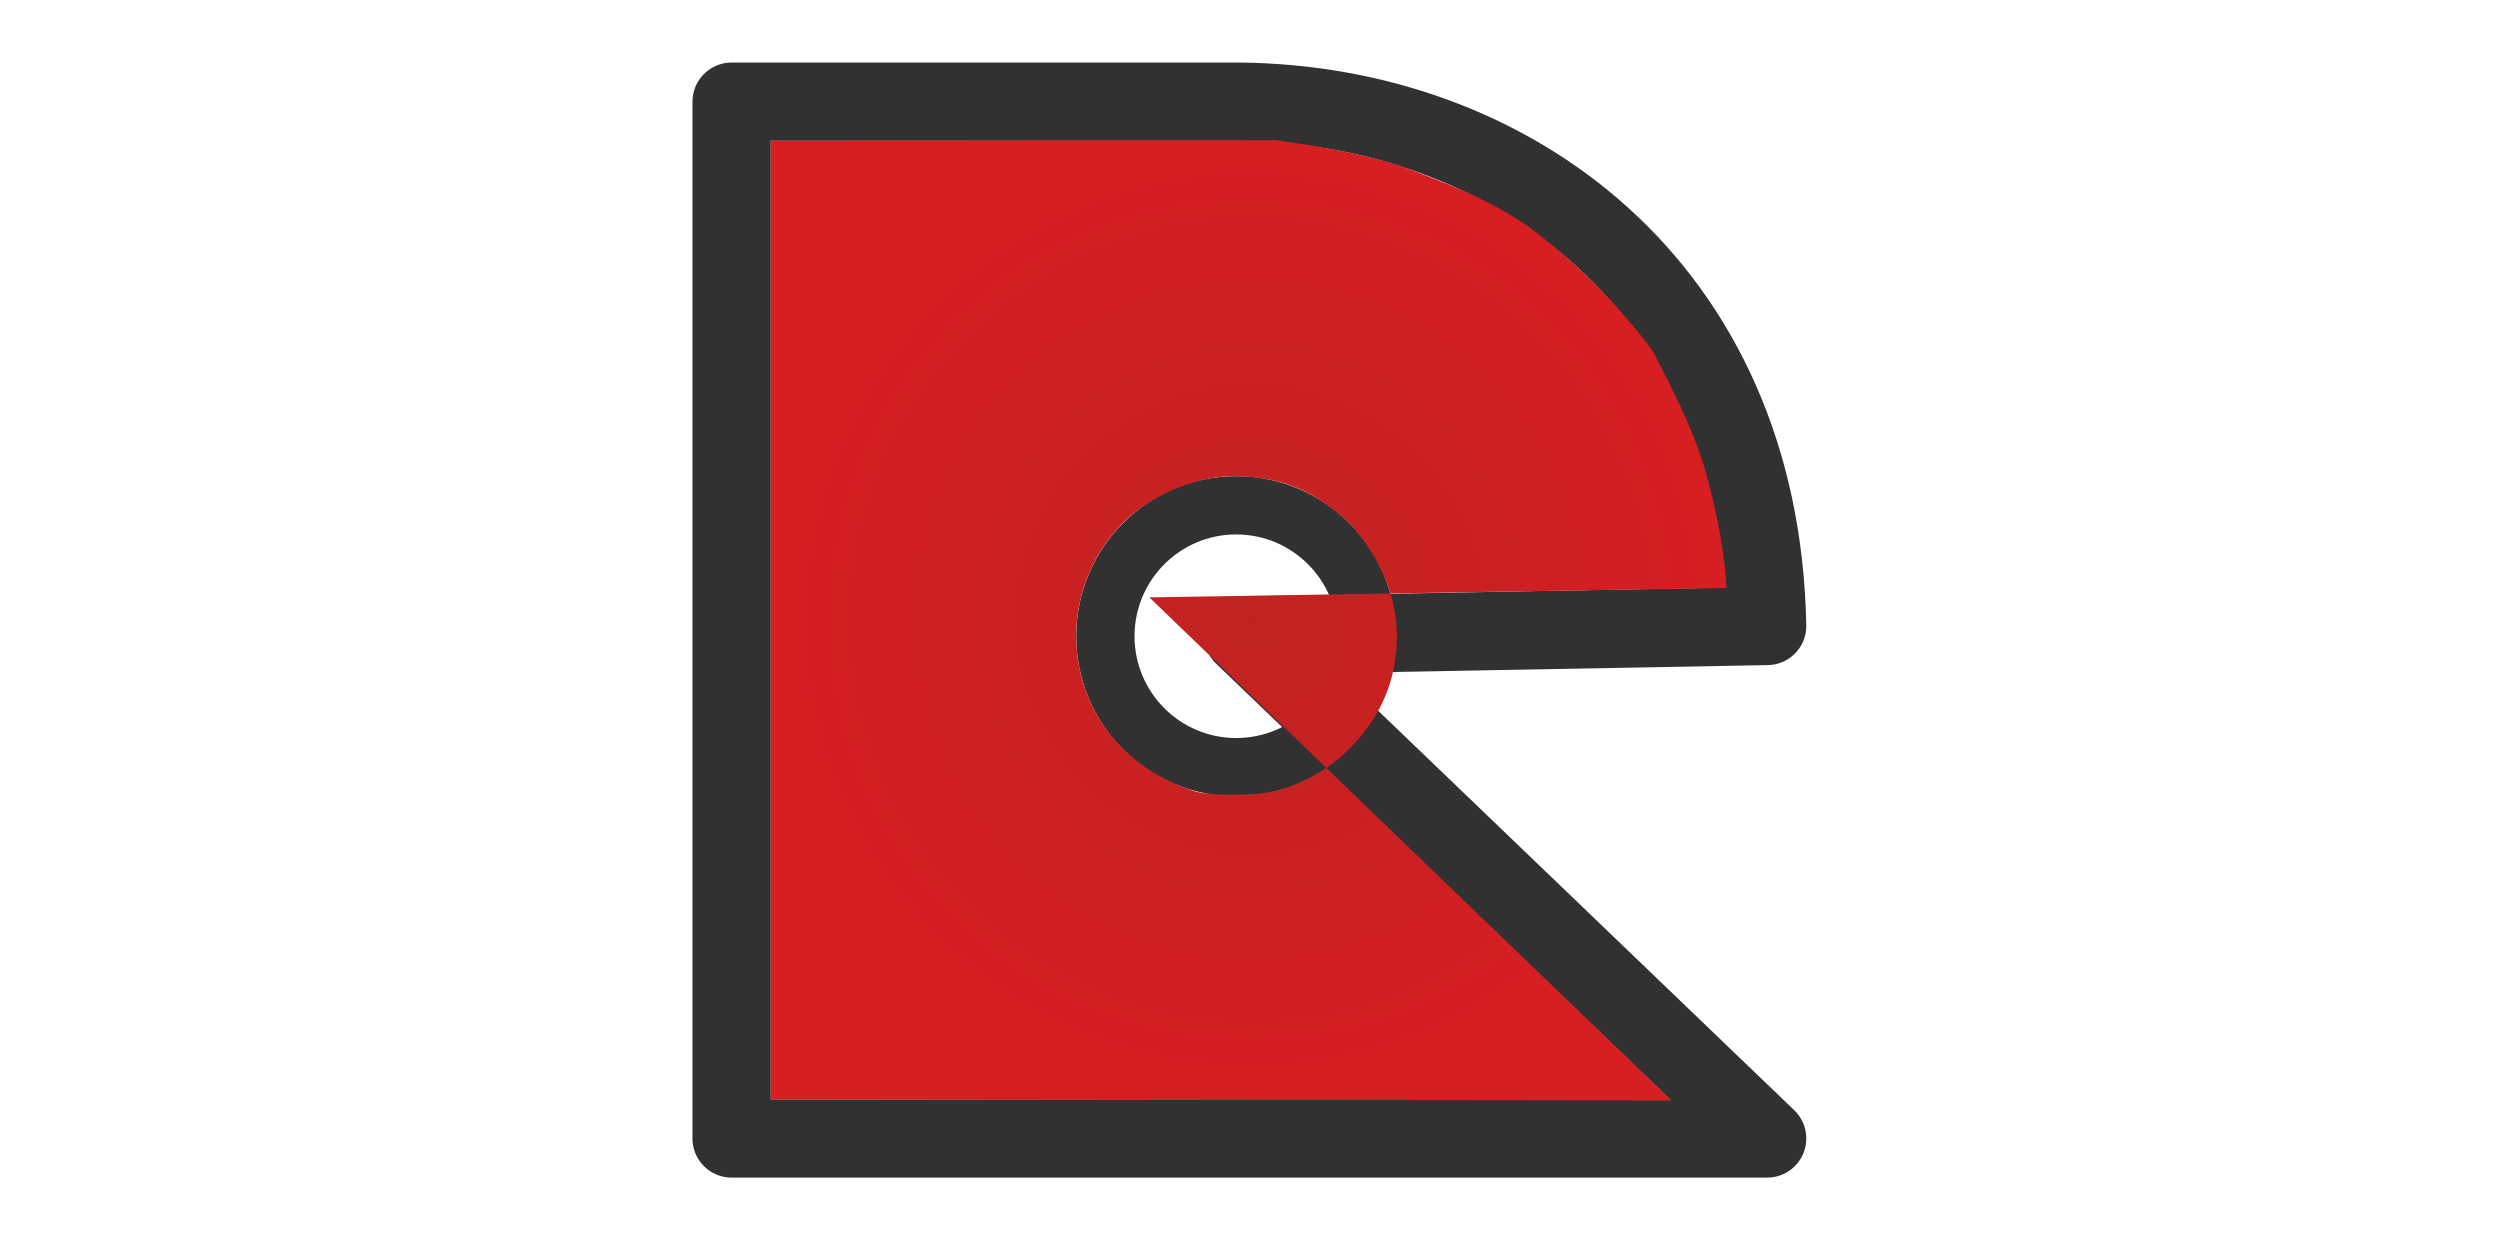 <svg xmlns="http://www.w3.org/2000/svg" xmlns:xlink="http://www.w3.org/1999/xlink" viewBox="0 0 40 40" style="fill:none;width:1905px;height:945px">
  <defs>
    <radialGradient xlink:href="#a" id="b" cx="20.034" cy="19.978" r="15.421" fx="20.034" fy="19.978" gradientTransform="matrix(1 0 0 1 0 -.002)" gradientUnits="userSpaceOnUse"/>
    <linearGradient id="a">
      <stop offset="0" style="stop-color:#c02222;stop-opacity:1"/>
      <stop offset="1" style="stop-color:#d71e23;stop-opacity:1"/>
    </linearGradient>
  </defs>
  <path fill="none" d="M3.28 3.28v0h16.381M3.28 36.72v0V3.28m33.4 33.44v0H3.28M19.661 3.28c8.718.085 16.806 5.918 17.019 16.91l-16.894.31L36.68 36.72" style="fill:#000;fill-opacity:0;stroke:#313131;stroke-width:2.525;stroke-linecap:round;stroke-linejoin:round;stroke-miterlimit:4;stroke-dasharray:none;stroke-opacity:1"/>
  <path d="M4.61 20.007V4.495h4.76v4.523c0 5.171-.032 4.758.4 5.146.447.4-.601.365 10.306.353l9.561-.011.225-.108a1.37 1.37 0 0 0 .612-.56l.106-.181.012-4.581.012-4.581h1.816L33.867 5.8l1.448 1.304V35.52h-4.713l-.011-6.26-.012-6.26-.106-.182a1.37 1.37 0 0 0-.612-.56l-.225-.107-9.56-.01c-10.886-.013-9.866-.047-10.302.347-.443.4-.405-.245-.405 6.83v6.201H4.611Z" style="fill:none;fill-opacity:1;stroke-width:.043"/>
  <path d="M12.062 8.297V4.495h15.846v7.604H12.062zm14.086 2.748c.31-.139.469-.289.622-.584l.105-.202V6.328l-.136-.248c-.155-.278-.321-.422-.649-.56l-.224-.094h-4.354l-.225.094c-.327.138-.494.282-.648.56l-.137.248v1.965c.002 1.855.007 1.976.088 2.138.177.352.422.559.804.682.124.04.674.053 2.321.054l2.159.002.275-.124z" style="fill:none;fill-opacity:1;stroke-width:.043"/>
  <ellipse cx="19.554" cy="20.521" rx="4.218" ry="4.223" style="fill:none;fill-opacity:1;stroke:#313131;stroke-width:1.88;stroke-miterlimit:4;stroke-dasharray:none;stroke-opacity:1"/>
  <path d="m4.543 4.543 16.298-.018c1.39.188 2.69.422 4.034.831 1.435.55 2.802 1.044 4.142 1.98a19.915 19.915 0 0 1 3.972 3.982c.723 1.406 1.449 2.796 1.82 4.32.28 1.082.487 2.187.561 3.329l-18.616.301 16.834 16.227-29.045-.036ZM20.689 25.54c1.871-.387 3.528-2.006 3.934-3.919.376-1.775-.203-3.41-1.412-4.737-1.107-1.045-2.173-1.499-3.701-1.524-1.222-.02-2.71.611-3.596 1.496a5.174 5.174 0 0 0-1.52 3.667c.012 2.358 1.535 4.302 3.876 5.013.381.115 1.772.138 2.419.004z" style="fill:url(#b);fill-opacity:1;stroke:none;stroke-width:.229;stroke-miterlimit:4;stroke-dasharray:none;stroke-opacity:1"/>
</svg>
